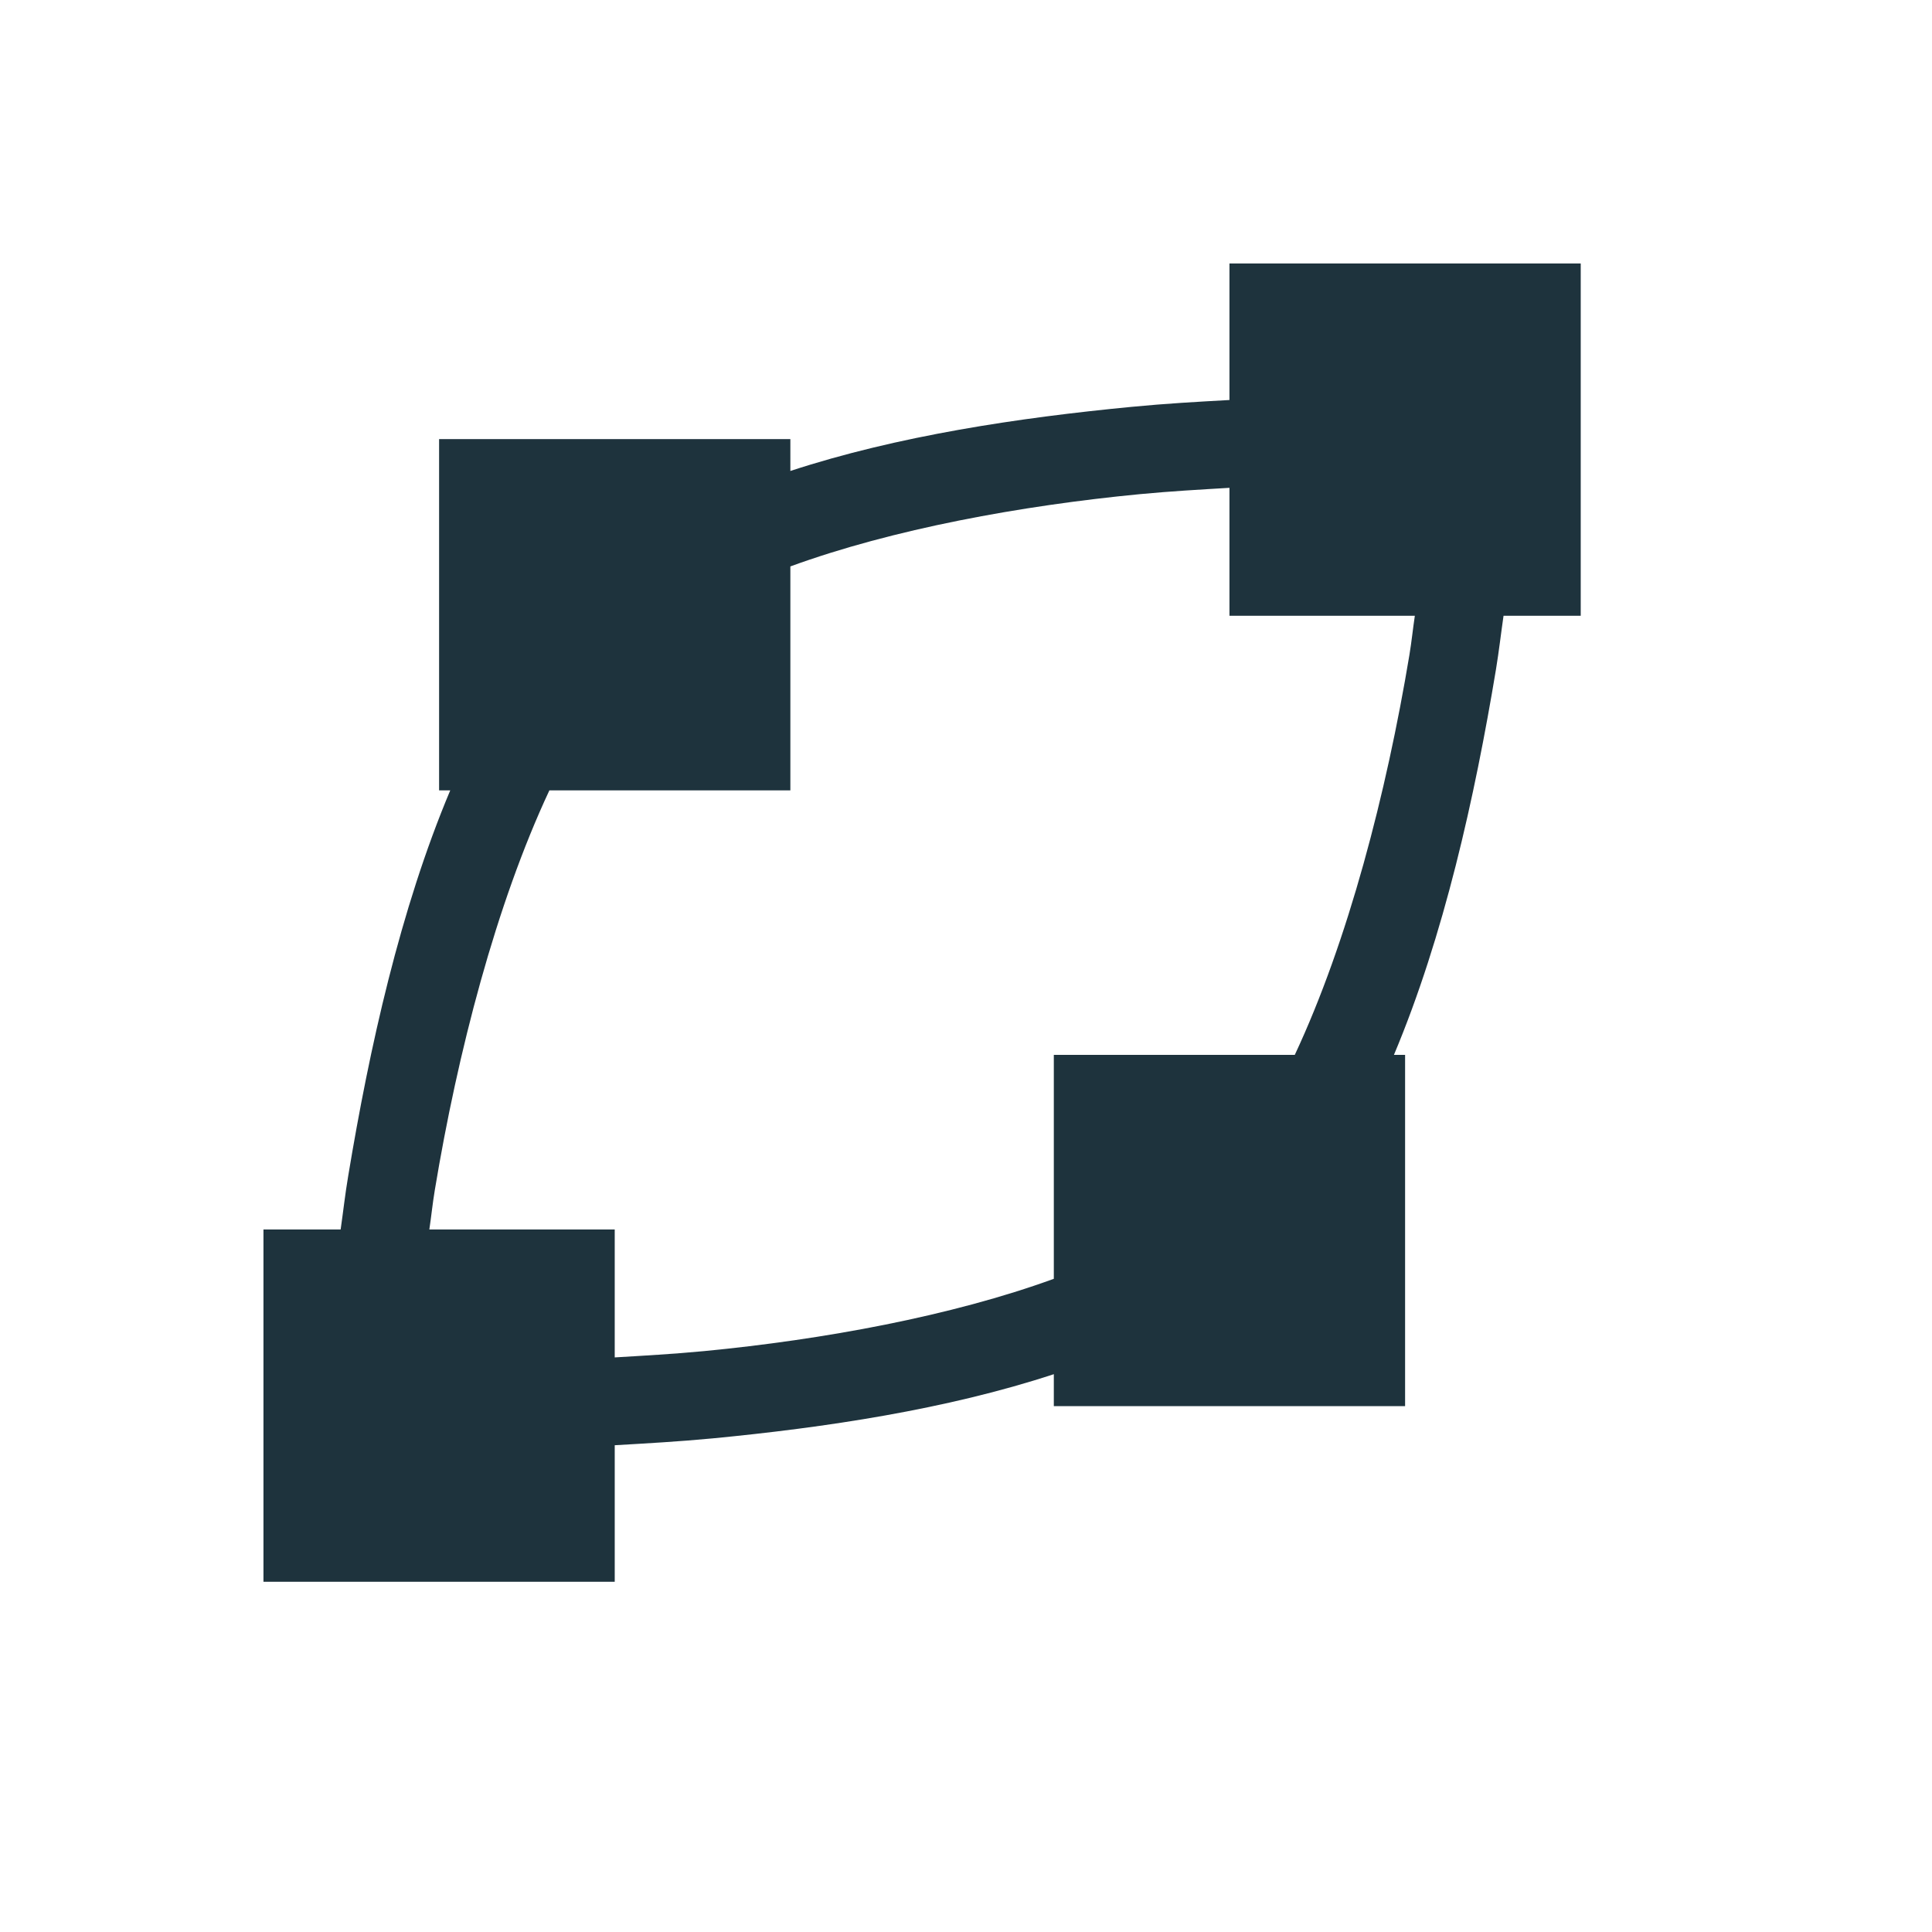 <svg xmlns="http://www.w3.org/2000/svg" width="22" height="22"><defs><style type="text/css" id="current-color-scheme"></style></defs><path d="M14 3v1.555c-.363.02-.723.04-1.115.078-1.28.123-2.662.329-3.885.73V5H5v4h.127c-.57 1.354-.92 2.932-1.162 4.391-.036.213-.056.401-.086.609H3v4.012h4v-1.555c.363-.021.724-.041 1.115-.078 1.28-.123 2.662-.329 3.885-.731v.364h4v-4h-.127c.569-1.354.92-2.932 1.162-4.39.035-.214.056-.403.086-.61H18V3h-4zm0 2.555v1.457h2.111c-.023.153-.036.29-.062.447-.261 1.57-.698 3.257-1.305 4.553H12v2.55c-1.163.424-2.628.693-3.98.823-.358.034-.686.052-1.02.072V14H4.889c.023-.154.036-.29.062-.447.26-1.57.698-3.257 1.305-4.553H9V6.45c1.163-.425 2.628-.693 3.98-.823.358-.034.686-.052 1.02-.072z" fill="currentColor" color="#1e333d"/></svg>